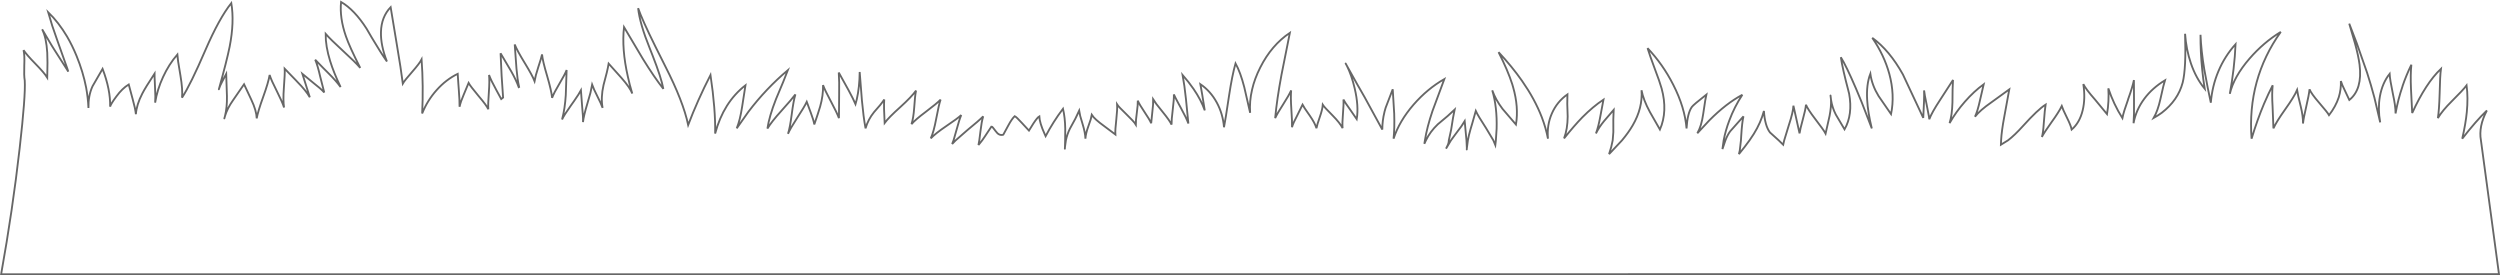 <?xml version="1.0" encoding="UTF-8" standalone="no"?>
<svg xmlns:xlink="http://www.w3.org/1999/xlink" height="147.95px" width="1343.95px" xmlns="http://www.w3.org/2000/svg">
  <g transform="matrix(1.0, 0.0, 0.0, 1.0, 668.4, 102.25)">
    <path d="M627.7 -54.4 L628.35 -41.5 Q635.7 -57.6 643.8 -65.25 643.3 -61.45 643.1 -51.9 642.85 -43.1 642.15 -38.75 644.5 -42.75 649.65 -47.85 655.7 -53.85 657.6 -56.35 658.45 -49.65 657.7 -41.95 657.1 -35.75 655.25 -27.7 662.7 -37.3 668.5 -42.85 663.95 -34.25 665.3 -26.8 L675.0 45.1 -667.8 45.2 Q-661.55 10.35 -657.85 -22.4 -654.6 -50.9 -655.1 -58.95 -655.55 -61.5 -655.35 -67.05 -655.1 -72.65 -655.75 -75.3 -654.15 -72.85 -649.3 -67.9 -644.6 -63.1 -643.0 -60.55 -642.75 -69.8 -643.0 -73.95 L-639.55 -76.1 -638.95 -75.15 -632.4 -64.9 -631.7 -63.75 -632.15 -65.2 Q-633.65 -69.65 -637.3 -79.7 L-637.65 -80.7 -632.35 -82.6 Q-629.55 -77.8 -627.25 -72.2 -623.75 -63.65 -622.1 -55.2 -621.1 -49.7 -620.85 -44.2 -621.0 -50.8 -618.65 -55.9 L-613.25 -65.25 Q-608.95 -53.9 -609.2 -44.9 -608.9 -46.3 -605.8 -50.45 -602.75 -54.65 -599.2 -56.85 L-597.05 -48.85 Q-595.7 -44.1 -595.35 -40.85 -595.0 -46.0 -591.9 -51.95 -590.3 -55.1 -585.3 -62.7 L-585.3 -60.9 -585.05 -54.95 Q-584.75 -49.85 -585.0 -47.05 -583.9 -54.05 -580.75 -60.85 -577.65 -67.6 -573.1 -72.9 -573.0 -70.9 -571.4 -61.65 -570.1 -53.95 -570.55 -49.75 -566.0 -56.7 -557.9 -75.5 -550.6 -92.35 -544.05 -100.6 -542.35 -90.35 -544.95 -77.15 -546.5 -69.45 -550.75 -54.25 L-546.4 -50.5 Q-546.3 -44.45 -547.45 -39.85 -546.2 -44.0 -543.2 -48.25 L-537.2 -56.95 -533.3 -48.65 Q-530.5 -42.75 -530.4 -38.6 -529.75 -42.35 -526.9 -50.2 -524.1 -57.95 -523.45 -61.95 -522.6 -59.15 -519.5 -53.1 -516.5 -47.15 -515.7 -44.45 -516.3 -48.25 -515.8 -54.95 -515.2 -62.7 -515.35 -65.3 L-509.35 -59.1 -508.65 -58.35 Q-503.8 -53.45 -501.85 -49.95 L-503.85 -56.25 -505.85 -62.55 -500.2 -57.9 Q-495.9 -54.6 -494.1 -52.55 L-496.3 -61.2 Q-497.65 -67.15 -498.95 -70.15 L-494.6 -65.65 -492.1 -63.15 Q-487.55 -58.65 -485.3 -55.45 -489.05 -63.35 -490.9 -69.35 -493.4 -77.35 -493.35 -84.05 -490.65 -81.0 -483.8 -74.7 -477.15 -68.65 -474.75 -65.75 -480.5 -77.1 -482.45 -82.75 -485.9 -92.7 -485.05 -101.2 -477.85 -97.0 -471.35 -86.85 L-468.55 -82.05 Q-463.55 -73.65 -460.4 -69.2 -463.8 -77.9 -463.6 -85.05 -463.4 -93.15 -458.4 -98.4 L-455.0 -77.85 Q-452.85 -65.2 -451.85 -57.35 -450.9 -59.0 -446.85 -63.6 -442.9 -68.1 -441.75 -70.3 -440.75 -56.0 -441.45 -41.25 -438.7 -48.2 -433.65 -53.85 -428.6 -59.5 -422.35 -62.55 L-422.0 -57.25 -421.75 -53.85 Q-421.3 -48.25 -421.35 -44.85 -420.75 -47.65 -419.1 -51.4 L-416.5 -57.65 Q-415.6 -56.0 -411.05 -50.55 -406.7 -45.45 -405.9 -43.5 -406.1 -46.2 -405.6 -52.65 -405.15 -58.7 -405.5 -61.95 -404.5 -59.1 -401.45 -53.6 L-398.95 -49.0 -397.95 -49.8 Q-398.85 -61.3 -399.3 -73.6 L-393.55 -63.85 Q-390.95 -59.25 -389.55 -55.4 L-389.35 -55.5 Q-390.3 -59.85 -390.75 -65.35 L-386.1 -68.05 Q-382.15 -61.55 -381.05 -58.7 -380.55 -61.45 -379.05 -66.1 -377.4 -71.05 -377.0 -73.0 -376.7 -69.55 -374.3 -61.5 -371.95 -53.5 -371.6 -49.65 -370.65 -52.3 -367.65 -57.3 -364.65 -62.3 -363.8 -64.6 L-364.25 -51.15 Q-364.7 -43.75 -366.25 -38.0 -365.35 -40.15 -361.45 -45.6 L-359.75 -48.0 Q-356.95 -52.05 -356.1 -53.65 L-355.45 -45.0 Q-354.85 -39.15 -355.0 -36.6 -354.65 -39.95 -352.65 -46.55 L-351.0 -52.3 -350.1 -56.7 Q-349.35 -54.6 -347.25 -50.45 -345.2 -46.45 -344.45 -44.25 -345.5 -49.75 -343.95 -56.55 -341.85 -64.1 -341.2 -68.05 L-334.3 -60.35 Q-329.6 -55.0 -328.5 -51.95 -329.95 -56.7 -330.9 -61.15 -334.25 -75.9 -332.95 -87.7 L-322.8 -70.6 Q-316.65 -60.65 -311.8 -54.5 -312.9 -60.45 -317.6 -72.45 L-319.0 -76.0 -319.1 -76.25 -316.15 -77.4 -310.75 -66.6 Q-301.1 -47.7 -298.45 -35.1 -293.45 -48.25 -286.45 -61.95 -283.7 -43.4 -283.95 -30.45 -279.5 -47.2 -267.65 -56.4 L-269.45 -44.85 Q-270.55 -37.7 -272.35 -33.25 L-266.05 -42.2 Q-256.6 -54.65 -244.85 -64.55 -246.8 -59.4 -251.25 -48.95 -254.9 -39.65 -255.85 -33.15 -253.6 -36.85 -248.45 -42.55 L-242.8 -40.65 Q-243.75 -33.4 -244.8 -30.3 -243.6 -33.15 -239.9 -38.8 -236.0 -44.75 -234.7 -47.5 L-232.5 -41.55 Q-231.05 -37.8 -230.65 -35.35 -228.5 -41.6 -227.5 -45.0 -225.8 -50.95 -225.95 -56.5 -224.9 -53.65 -222.1 -48.45 L-221.65 -47.6 Q-218.55 -41.8 -217.4 -38.75 L-217.3 -51.0 -212.2 -53.7 Q-209.5 -48.65 -208.5 -46.3 L-207.8 -48.9 -205.05 -48.25 Q-204.25 -39.4 -203.1 -33.25 -201.75 -38.0 -198.55 -41.95 -194.8 -46.05 -193.05 -48.75 -193.35 -45.0 -192.85 -36.15 -190.6 -39.15 -184.35 -44.75 -178.35 -50.2 -175.95 -53.55 -176.55 -50.8 -176.95 -44.3 -177.35 -38.7 -178.4 -35.5 -176.5 -37.8 -170.7 -42.15 -164.6 -46.75 -162.75 -48.7 -163.65 -46.25 -165.1 -38.5 -166.45 -31.25 -168.05 -27.85 -165.55 -30.5 -159.8 -34.4 -153.6 -38.55 -151.65 -40.4 -152.7 -38.0 -154.2 -32.4 L-155.8 -26.8 -156.55 -24.85 -154.65 -26.8 -148.25 -32.4 Q-142.15 -37.35 -139.85 -39.7 -140.75 -36.75 -141.3 -31.85 L-141.95 -26.8 -142.4 -24.3 -140.4 -26.8 -138.95 -28.9 -135.4 -34.25 Q-135.0 -34.35 -133.15 -31.75 -131.3 -29.1 -129.05 -29.85 L-126.25 -35.0 Q-124.45 -38.35 -122.9 -39.8 -121.95 -39.35 -119.1 -36.2 L-115.25 -32.05 -112.85 -35.9 Q-110.7 -39.15 -109.7 -39.7 -109.5 -36.1 -106.9 -30.4 L-106.3 -29.05 Q-102.3 -36.7 -96.95 -43.8 -95.85 -39.1 -95.75 -33.05 L-95.8 -26.8 -95.9 -23.2 -95.4 -26.8 Q-94.75 -30.0 -93.25 -33.05 -89.9 -38.95 -88.3 -42.6 -88.05 -40.75 -86.4 -35.5 -85.0 -30.95 -84.9 -27.7 -84.75 -30.45 -83.35 -34.3 -81.75 -38.65 -81.45 -40.45 -80.0 -38.2 -74.8 -34.45 L-68.8 -29.95 Q-68.95 -32.4 -68.3 -38.0 -67.7 -43.55 -67.85 -46.05 -67.15 -44.95 -62.9 -40.85 -58.75 -36.85 -57.85 -35.35 -57.85 -37.25 -57.25 -41.8 -56.65 -46.1 -56.75 -48.15 -55.9 -46.1 -53.15 -42.05 -50.4 -38.0 -49.55 -36.0 L-48.9 -42.3 Q-48.4 -46.4 -48.45 -48.7 -47.55 -47.2 -43.35 -42.05 -39.55 -37.4 -38.6 -35.25 -38.65 -37.75 -37.95 -43.35 -37.25 -48.9 -37.35 -51.5 -36.95 -50.45 -34.95 -46.75 L-33.6 -44.25 Q-30.55 -38.7 -29.55 -35.85 L-30.85 -48.95 Q-31.65 -56.5 -32.65 -61.95 -29.3 -58.1 -26.75 -54.4 -22.7 -48.5 -20.75 -42.9 -22.25 -52.55 -23.1 -57.0 -17.65 -53.3 -14.3 -47.15 -11.0 -41.1 -10.4 -33.85 -9.7 -37.3 -7.65 -51.05 -6.05 -61.6 -4.2 -68.2 -1.55 -63.35 0.5 -55.35 L3.65 -41.6 Q3.2 -47.8 4.7 -54.1 6.05 -60.0 9.1 -66.0 15.15 -78.0 25.0 -84.6 L20.5 -62.05 Q18.05 -48.95 17.1 -38.75 18.25 -41.3 21.4 -46.15 24.45 -50.9 25.7 -53.65 25.35 -50.2 25.8 -43.55 26.3 -36.45 26.15 -33.85 26.8 -36.2 28.85 -39.95 L31.8 -45.95 Q32.35 -44.85 35.7 -40.1 38.5 -36.1 39.3 -33.3 39.6 -35.1 41.15 -39.5 42.5 -43.35 42.7 -45.9 43.55 -44.6 48.0 -40.15 52.0 -36.1 53.35 -33.35 53.1 -35.95 53.55 -41.15 54.0 -46.45 53.8 -48.75 54.45 -47.4 57.25 -43.55 L60.95 -38.2 Q62.1 -45.2 59.85 -54.75 L61.85 -55.85 65.25 -49.9 74.7 -32.6 Q74.7 -37.4 75.85 -42.0 L81.1 -41.05 Q81.35 -33.3 80.75 -27.7 83.8 -37.1 91.5 -46.0 98.95 -54.55 108.05 -59.75 L101.7 -42.65 Q98.7 -33.8 97.6 -26.8 L97.3 -24.95 98.15 -26.8 Q100.4 -31.5 104.55 -35.45 110.55 -40.35 113.55 -43.25 112.8 -39.85 111.7 -32.5 L110.45 -26.8 Q110.45 -25.3 109.6 -23.65 L108.95 -22.35 111.6 -26.8 113.8 -29.8 Q117.85 -35.05 119.0 -37.05 L119.7 -29.45 119.95 -26.8 120.15 -22.6 120.7 -26.8 Q121.15 -29.4 122.1 -32.7 L123.05 -35.9 124.95 -42.6 Q126.0 -40.25 130.55 -33.25 L134.4 -26.8 135.45 -24.25 135.75 -26.8 136.15 -33.05 Q136.5 -44.7 133.8 -53.7 135.65 -48.55 139.35 -43.7 L146.55 -35.3 Q148.1 -44.7 145.0 -55.45 L144.55 -57.0 149.8 -58.8 Q156.7 -48.95 160.45 -39.2 162.65 -33.45 163.75 -27.7 163.1 -34.95 165.85 -41.25 168.6 -47.55 174.2 -51.5 174.0 -47.2 174.35 -39.55 174.3 -32.85 172.4 -27.85 177.8 -34.65 182.25 -39.2 187.95 -44.95 193.6 -48.7 L191.9 -39.7 Q190.9 -34.1 189.55 -30.5 191.1 -33.75 193.9 -37.15 L199.05 -43.15 Q198.8 -38.85 198.9 -31.2 L198.55 -26.8 Q197.95 -23.35 196.6 -19.4 L203.55 -26.8 Q207.1 -31.05 209.3 -34.85 214.75 -44.2 214.05 -53.75 215.0 -48.6 218.55 -42.05 L223.95 -32.6 Q228.2 -42.45 224.85 -54.7 223.85 -58.3 221.15 -65.35 218.4 -72.7 217.3 -76.35 225.55 -67.65 231.1 -56.7 237.35 -44.5 238.25 -33.2 238.75 -41.5 241.1 -44.75 241.9 -45.9 248.85 -51.35 248.55 -50.15 247.2 -40.95 246.3 -34.5 244.05 -30.6 L250.5 -37.55 Q259.55 -46.65 268.25 -51.3 263.95 -44.75 261.25 -37.5 259.2 -32.1 258.2 -26.8 L257.55 -22.1 259.15 -26.8 Q260.3 -29.75 261.7 -31.65 L268.85 -39.7 Q268.1 -36.65 267.65 -29.3 L267.5 -26.8 266.85 -21.25 266.4 -19.4 269.5 -23.3 272.1 -26.8 274.4 -30.25 Q278.2 -36.35 279.85 -42.6 280.35 -34.65 283.1 -31.05 L287.8 -26.8 290.2 -24.45 290.75 -26.8 293.3 -35.15 Q295.6 -42.1 295.7 -45.45 296.15 -43.05 297.35 -38.0 L299.0 -30.55 Q299.25 -32.6 300.75 -38.0 302.2 -43.2 302.45 -45.95 303.35 -43.6 307.45 -38.25 312.0 -32.35 313.0 -30.45 L315.15 -40.0 Q316.1 -44.85 315.9 -48.75 316.55 -44.4 318.5 -40.65 L323.2 -32.7 Q327.7 -40.7 325.65 -51.9 L325.25 -53.45 329.4 -54.5 332.4 -47.3 337.85 -33.2 Q335.7 -42.0 335.35 -48.55 334.85 -56.8 337.05 -62.6 337.95 -56.35 341.5 -50.6 L348.2 -40.9 Q350.3 -51.3 347.25 -62.55 344.5 -72.6 338.1 -81.9 347.35 -75.2 354.55 -62.25 L365.5 -38.9 368.6 -39.4 368.6 -39.3 368.75 -38.15 Q370.05 -41.7 374.6 -48.6 L381.5 -59.25 Q381.2 -55.15 381.2 -47.2 381.0 -40.3 379.65 -36.05 383.1 -42.15 387.9 -47.6 392.75 -53.15 398.0 -56.95 L396.0 -48.35 Q394.75 -42.55 393.3 -39.5 395.95 -42.95 402.15 -47.25 L411.75 -54.2 409.05 -39.45 Q407.65 -32.1 407.35 -26.8 L407.25 -24.45 411.05 -26.8 Q414.6 -29.5 419.15 -34.55 427.1 -43.35 431.25 -46.0 430.85 -43.5 430.3 -36.05 429.9 -30.1 429.25 -28.6 430.45 -30.95 434.45 -36.55 438.4 -42.0 439.95 -45.2 440.45 -43.7 442.8 -38.9 444.85 -34.8 445.3 -32.6 449.6 -36.3 451.2 -42.95 452.75 -49.3 451.55 -57.05 452.8 -54.45 457.9 -48.65 L464.3 -40.9 Q465.45 -47.9 465.0 -54.75 467.8 -46.3 472.55 -38.75 473.2 -42.1 475.6 -48.7 L478.8 -47.6 Q478.9 -40.3 478.55 -36.0 479.85 -43.15 484.4 -49.25 488.7 -55.0 495.4 -59.05 494.85 -57.4 492.95 -48.8 491.6 -42.75 489.4 -38.85 491.7 -40.15 493.7 -41.6 502.45 -48.35 504.95 -57.8 505.9 -61.5 506.25 -68.25 L509.4 -68.15 Q512.15 -60.15 516.8 -54.55 515.95 -59.7 515.45 -64.95 L515.45 -65.0 516.55 -65.1 518.45 -54.95 520.1 -47.05 Q520.8 -55.9 524.15 -63.9 527.55 -72.0 533.4 -78.5 532.8 -65.25 530.3 -51.8 532.45 -61.0 540.9 -70.75 548.45 -79.45 557.7 -85.1 539.6 -59.7 542.0 -27.7 545.1 -37.95 548.75 -46.6 L553.3 -44.75 553.75 -33.25 Q555.3 -36.75 560.1 -43.5 564.85 -50.15 566.45 -53.8 566.75 -51.75 568.45 -44.95 569.7 -39.85 569.65 -35.85 569.95 -38.85 571.4 -45.0 572.85 -51.15 573.15 -54.25 574.05 -51.95 578.25 -47.1 582.85 -41.8 583.65 -40.35 587.25 -45.05 588.85 -49.9 L594.55 -48.5 Q601.7 -54.25 600.05 -67.5 599.45 -72.2 597.6 -78.9 L598.5 -79.15 604.1 -63.15 Q606.25 -56.5 608.05 -49.7 L611.15 -36.45 Q609.8 -43.7 611.0 -50.5 612.3 -57.65 616.2 -62.55 616.4 -59.35 617.95 -51.9 619.45 -45.1 619.4 -41.25 620.7 -48.75 623.15 -55.85 L627.7 -54.4 M120.1 -21.9 L120.15 -22.6 120.1 -21.9 M-95.95 -22.3 L-95.9 -23.2 -95.95 -22.3 M-547.8 -38.6 L-547.45 -39.85 -547.8 -38.6" fill="#ffffff" fill-opacity="0.0" fill-rule="evenodd" stroke="none"/>
    <path d="M-643.0 -73.95 Q-642.75 -69.8 -643.0 -60.55 -644.6 -63.1 -649.3 -67.9 -654.15 -72.85 -655.75 -75.3 -655.1 -72.65 -655.35 -67.05 -655.55 -61.5 -655.1 -58.95 -654.6 -50.9 -657.85 -22.4 -661.55 10.35 -667.8 45.2 L675.0 45.1 665.3 -26.8 Q663.95 -34.25 668.5 -42.85 662.7 -37.3 655.25 -27.7 657.1 -35.75 657.7 -41.95 658.45 -49.65 657.6 -56.35 655.7 -53.85 649.65 -47.85 644.5 -42.75 642.15 -38.75 642.85 -43.1 643.1 -51.9 643.3 -61.45 643.8 -65.25 635.7 -57.6 628.35 -41.5 L627.7 -54.4 Q627.35 -62.25 627.9 -67.45 625.15 -61.85 623.15 -55.95 L623.15 -55.85 Q620.7 -48.75 619.4 -41.25 619.45 -45.1 617.95 -51.9 616.4 -59.35 616.2 -62.55 612.3 -57.65 611.0 -50.5 609.8 -43.7 611.15 -36.45 L608.05 -49.7 Q606.25 -56.5 604.1 -63.15 L598.5 -79.15 594.5 -89.55 597.6 -78.9 Q599.45 -72.2 600.05 -67.5 601.7 -54.25 594.55 -48.5 L592.1 -53.7 Q590.6 -56.65 590.0 -58.7 590.2 -54.25 588.85 -49.9 587.25 -45.05 583.65 -40.35 582.85 -41.8 578.25 -47.1 574.05 -51.95 573.15 -54.25 572.85 -51.15 571.4 -45.0 569.95 -38.85 569.65 -35.85 569.7 -39.85 568.45 -44.95 566.75 -51.75 566.45 -53.8 564.85 -50.15 560.1 -43.5 555.3 -36.75 553.75 -33.25 L553.3 -44.75 Q552.85 -52.05 553.35 -56.4 551.0 -51.85 548.8 -46.7 L548.75 -46.6 Q545.1 -37.95 542.0 -27.7 539.6 -59.7 557.7 -85.1 548.45 -79.45 540.9 -70.75 532.45 -61.0 530.3 -51.8 532.8 -65.25 533.4 -78.5 527.55 -72.0 524.15 -63.9 520.8 -55.9 520.1 -47.05 L518.45 -54.95 516.55 -65.1 Q514.9 -75.0 514.55 -83.55 514.5 -74.1 515.45 -65.0 L515.45 -64.95 Q515.95 -59.7 516.8 -54.55 512.15 -60.15 509.4 -68.15 506.85 -75.6 506.25 -84.1 506.55 -74.75 506.25 -68.25 505.9 -61.5 504.95 -57.8 502.45 -48.35 493.7 -41.6 491.7 -40.15 489.4 -38.85 491.6 -42.75 492.95 -48.8 494.85 -57.4 495.4 -59.05 488.7 -55.0 484.4 -49.25 479.85 -43.15 478.55 -36.0 478.9 -40.3 478.8 -47.6 L478.75 -59.2 Q478.1 -55.75 475.65 -48.95 L475.6 -48.7 Q473.2 -42.1 472.55 -38.75 467.8 -46.3 465.0 -54.75 465.45 -47.9 464.3 -40.9 L457.9 -48.65 Q452.8 -54.45 451.55 -57.05 452.75 -49.3 451.2 -42.95 449.6 -36.3 445.3 -32.6 444.85 -34.8 442.8 -38.9 440.45 -43.7 439.95 -45.2 438.4 -42.0 434.45 -36.55 430.45 -30.95 429.25 -28.6 429.9 -30.1 430.3 -36.05 430.85 -43.5 431.25 -46.0 427.1 -43.35 419.15 -34.55 414.6 -29.5 411.05 -26.8 L407.25 -24.45 407.35 -26.8 Q407.65 -32.1 409.05 -39.45 L411.75 -54.2 402.15 -47.25 Q395.95 -42.95 393.3 -39.5 394.75 -42.55 396.0 -48.35 L398.0 -56.95 Q392.75 -53.15 387.9 -47.6 383.1 -42.15 379.65 -36.05 381.0 -40.3 381.2 -47.2 381.2 -55.15 381.5 -59.25 L374.6 -48.6 Q370.05 -41.7 368.75 -38.15 L368.6 -39.3 368.6 -39.4 367.3 -46.15 Q366.15 -51.6 365.95 -53.65 366.1 -49.25 365.5 -38.9 L354.55 -62.25 Q347.35 -75.2 338.1 -81.9 344.5 -72.6 347.25 -62.55 350.3 -51.3 348.2 -40.9 L341.5 -50.6 Q337.95 -56.35 337.05 -62.6 334.85 -56.8 335.35 -48.55 335.7 -42.0 337.85 -33.2 L332.4 -47.3 329.4 -54.5 Q324.0 -67.1 321.2 -71.45 322.15 -65.15 325.25 -53.5 L325.25 -53.45 325.65 -51.9 Q327.7 -40.7 323.2 -32.7 L318.5 -40.65 Q316.55 -44.4 315.9 -48.75 316.1 -44.85 315.15 -40.0 L313.0 -30.45 Q312.0 -32.35 307.45 -38.25 303.35 -43.6 302.45 -45.95 302.2 -43.2 300.75 -38.0 299.25 -32.6 299.0 -30.55 L297.35 -38.0 Q296.15 -43.05 295.7 -45.45 295.6 -42.1 293.3 -35.15 L290.75 -26.8 290.2 -24.45 287.8 -26.8 283.1 -31.05 Q280.35 -34.65 279.85 -42.6 278.2 -36.35 274.4 -30.25 L272.1 -26.8 269.5 -23.3 266.4 -19.4 266.85 -21.25 267.5 -26.8 267.65 -29.3 Q268.1 -36.65 268.85 -39.7 L261.7 -31.65 Q260.3 -29.75 259.15 -26.8 L257.55 -22.1 258.2 -26.8 Q259.2 -32.1 261.25 -37.5 263.95 -44.75 268.25 -51.3 259.55 -46.65 250.5 -37.55 L244.05 -30.6 Q246.3 -34.5 247.2 -40.95 248.55 -50.15 248.85 -51.35 241.9 -45.9 241.1 -44.75 238.75 -41.5 238.25 -33.2 237.35 -44.5 231.1 -56.7 225.55 -67.65 217.3 -76.35 218.4 -72.7 221.15 -65.35 223.85 -58.3 224.85 -54.7 228.2 -42.45 223.95 -32.6 L218.55 -42.05 Q215.0 -48.6 214.05 -53.75 214.75 -44.2 209.3 -34.85 207.1 -31.05 203.55 -26.8 L196.6 -19.4 Q197.95 -23.35 198.55 -26.8 L198.9 -31.2 Q198.8 -38.85 199.05 -43.15 L193.9 -37.15 Q191.1 -33.75 189.55 -30.5 190.9 -34.1 191.9 -39.7 L193.6 -48.7 Q187.95 -44.95 182.25 -39.2 177.8 -34.65 172.4 -27.85 174.3 -32.85 174.35 -39.55 174.0 -47.2 174.2 -51.5 168.6 -47.55 165.85 -41.25 163.1 -34.95 163.75 -27.7 162.65 -33.45 160.45 -39.2 156.7 -48.95 149.8 -58.8 144.45 -66.45 137.2 -74.2 142.2 -64.35 144.55 -57.0 L145.0 -55.45 Q148.1 -44.7 146.55 -35.3 L139.35 -43.7 Q135.65 -48.55 133.8 -53.7 136.5 -44.7 136.15 -33.05 L135.75 -26.8 135.45 -24.25 134.4 -26.8 130.55 -33.25 Q126.0 -40.25 124.95 -42.6 L123.05 -35.9 122.1 -32.7 Q121.15 -29.4 120.7 -26.8 L120.15 -22.6 120.1 -21.9 M59.85 -54.75 Q62.1 -45.2 60.95 -38.2 L57.25 -43.55 Q54.45 -47.4 53.8 -48.75 54.0 -46.45 53.55 -41.15 53.1 -35.95 53.35 -33.35 52.0 -36.1 48.0 -40.15 43.55 -44.6 42.7 -45.9 42.5 -43.35 41.15 -39.5 39.6 -35.1 39.3 -33.3 38.5 -36.1 35.7 -40.1 32.35 -44.85 31.8 -45.95 L28.85 -39.95 Q26.8 -36.2 26.15 -33.85 26.3 -36.45 25.8 -43.55 25.35 -50.2 25.7 -53.65 24.45 -50.9 21.4 -46.15 18.25 -41.3 17.1 -38.75 18.05 -48.95 20.5 -62.05 L25.0 -84.6 Q15.15 -78.0 9.1 -66.0 6.05 -60.0 4.7 -54.1 3.2 -47.8 3.65 -41.6 L0.5 -55.35 Q-1.55 -63.35 -4.2 -68.2 -6.05 -61.6 -7.65 -51.05 -9.7 -37.3 -10.4 -33.85 -11.0 -41.1 -14.3 -47.15 -17.65 -53.3 -23.1 -57.0 -22.25 -52.55 -20.75 -42.9 -22.7 -48.5 -26.75 -54.4 -29.3 -58.1 -32.65 -61.95 -31.65 -56.5 -30.85 -48.95 L-29.55 -35.85 Q-30.55 -38.7 -33.6 -44.25 L-34.95 -46.75 Q-36.95 -50.45 -37.35 -51.5 -37.25 -48.9 -37.95 -43.35 -38.65 -37.75 -38.6 -35.25 -39.55 -37.4 -43.35 -42.05 -47.55 -47.2 -48.45 -48.7 -48.4 -46.4 -48.9 -42.3 L-49.55 -36.0 Q-50.4 -38.0 -53.15 -42.05 -55.9 -46.1 -56.75 -48.15 -56.65 -46.1 -57.25 -41.8 -57.85 -37.25 -57.85 -35.35 -58.75 -36.85 -62.9 -40.85 -67.15 -44.95 -67.85 -46.05 -67.7 -43.55 -68.3 -38.0 -68.95 -32.4 -68.8 -29.95 L-74.8 -34.45 Q-80.0 -38.2 -81.45 -40.45 -81.75 -38.65 -83.35 -34.3 -84.75 -30.45 -84.9 -27.7 -85.0 -30.95 -86.4 -35.5 -88.05 -40.75 -88.3 -42.6 -89.9 -38.95 -93.25 -33.05 -94.75 -30.0 -95.4 -26.8 L-95.9 -23.2 -95.95 -22.3 M61.85 -55.85 L61.8 -55.9 55.65 -66.9 Q58.15 -61.95 59.85 -54.75 M75.85 -42.0 Q74.7 -37.4 74.7 -32.6 L65.25 -49.9 61.85 -55.85 M55.65 -66.9 L55.0 -68.1 M81.1 -41.05 L80.3 -54.25 76.5 -44.35 75.9 -42.25 75.85 -42.0 M81.1 -41.05 Q81.35 -33.3 80.75 -27.7 83.8 -37.1 91.5 -46.0 98.95 -54.55 108.05 -59.75 L101.7 -42.65 Q98.7 -33.8 97.6 -26.8 L97.3 -24.95 98.15 -26.8 Q100.4 -31.5 104.55 -35.45 110.55 -40.35 113.55 -43.25 112.8 -39.85 111.7 -32.5 L110.45 -26.8 Q110.45 -25.3 109.6 -23.65 L108.95 -22.35 111.6 -26.8 113.8 -29.8 Q117.85 -35.05 119.0 -37.05 L119.7 -29.45 119.95 -26.8 120.15 -22.6 M315.65 -50.9 L315.9 -48.75 M-550.75 -54.25 Q-546.5 -69.45 -544.95 -77.15 -542.35 -90.35 -544.05 -100.6 -550.6 -92.35 -557.9 -75.5 -566.0 -56.7 -570.55 -49.75 -570.1 -53.95 -571.4 -61.65 -573.0 -70.9 -573.1 -72.9 -577.65 -67.6 -580.75 -60.85 -583.9 -54.05 -585.0 -47.05 -584.75 -49.85 -585.05 -54.95 L-585.3 -60.9 -585.3 -62.7 Q-590.3 -55.1 -591.9 -51.95 -595.0 -46.0 -595.35 -40.85 -595.7 -44.1 -597.05 -48.85 L-599.2 -56.85 Q-602.75 -54.65 -605.8 -50.45 -608.9 -46.3 -609.2 -44.9 -608.95 -53.9 -613.25 -65.25 L-618.65 -55.9 Q-621.0 -50.8 -620.85 -44.2 -621.1 -49.7 -622.1 -55.2 -623.75 -63.65 -627.25 -72.2 -629.55 -77.8 -632.35 -82.6 -636.85 -90.2 -642.5 -95.7 L-640.3 -88.35 -637.65 -80.7 -637.3 -79.7 Q-633.65 -69.65 -632.15 -65.2 L-631.7 -63.75 -632.4 -64.9 -638.95 -75.15 -639.55 -76.1 -640.55 -77.7 -645.75 -86.5 Q-643.5 -82.1 -643.0 -73.95 M-632.4 -64.9 L-632.15 -65.2 M-390.75 -65.35 Q-390.3 -59.85 -389.35 -55.5 L-389.55 -55.4 Q-390.95 -59.25 -393.55 -63.85 L-399.3 -73.6 Q-398.85 -61.3 -397.95 -49.8 L-398.95 -49.0 -401.45 -53.6 Q-404.5 -59.1 -405.5 -61.95 -405.15 -58.7 -405.6 -52.65 -406.1 -46.2 -405.9 -43.5 -406.7 -45.45 -411.05 -50.55 -415.6 -56.0 -416.5 -57.65 L-419.1 -51.4 Q-420.75 -47.65 -421.35 -44.85 -421.3 -48.25 -421.75 -53.85 L-422.0 -57.25 -422.35 -62.55 Q-428.6 -59.5 -433.65 -53.85 -438.7 -48.2 -441.45 -41.25 -440.75 -56.0 -441.75 -70.3 -442.9 -68.1 -446.85 -63.6 -450.9 -59.0 -451.85 -57.35 -452.85 -65.2 -455.0 -77.85 L-458.4 -98.4 Q-463.4 -93.15 -463.6 -85.05 -463.8 -77.9 -460.4 -69.2 -463.55 -73.65 -468.55 -82.05 L-471.35 -86.85 Q-477.85 -97.0 -485.05 -101.2 -485.9 -92.7 -482.45 -82.75 -480.5 -77.1 -474.75 -65.75 -477.15 -68.65 -483.8 -74.7 -490.65 -81.0 -493.35 -84.05 -493.4 -77.35 -490.9 -69.35 -489.05 -63.35 -485.3 -55.45 -487.55 -58.65 -492.1 -63.15 L-494.6 -65.65 -498.95 -70.15 Q-497.65 -67.15 -496.3 -61.2 L-494.1 -52.55 Q-495.9 -54.6 -500.2 -57.9 L-505.85 -62.55 -503.85 -56.25 -501.85 -49.95 Q-503.8 -53.45 -508.65 -58.35 L-509.35 -59.1 -515.35 -65.3 Q-515.2 -62.7 -515.8 -54.95 -516.3 -48.25 -515.7 -44.45 -516.5 -47.15 -519.5 -53.1 -522.6 -59.15 -523.45 -61.95 -524.1 -57.95 -526.9 -50.2 -529.75 -42.35 -530.4 -38.6 -530.5 -42.75 -533.3 -48.65 L-537.2 -56.95 -543.2 -48.25 Q-546.2 -44.0 -547.45 -39.85 L-547.8 -38.6 M-550.75 -54.25 Q-550.15 -56.2 -549.0 -58.3 L-546.8 -62.5 -546.4 -50.5 Q-546.3 -44.45 -547.45 -39.85 M-319.1 -76.25 L-319.0 -76.0 -317.6 -72.45 Q-312.9 -60.45 -311.8 -54.5 -316.65 -60.65 -322.8 -70.6 L-332.95 -87.7 Q-334.25 -75.9 -330.9 -61.15 -329.95 -56.7 -328.5 -51.95 -329.6 -55.0 -334.3 -60.35 L-341.2 -68.05 Q-341.85 -64.1 -343.95 -56.55 -345.5 -49.75 -344.45 -44.25 -345.2 -46.45 -347.25 -50.45 -349.35 -54.6 -350.1 -56.7 L-351.0 -52.3 -352.65 -46.55 Q-354.65 -39.95 -355.0 -36.6 -354.85 -39.15 -355.45 -45.0 L-356.1 -53.65 Q-356.95 -52.05 -359.75 -48.0 L-361.45 -45.6 Q-365.35 -40.15 -366.25 -38.0 -364.7 -43.75 -364.25 -51.15 L-363.8 -64.6 Q-364.65 -62.3 -367.65 -57.3 -370.65 -52.3 -371.6 -49.65 -371.95 -53.5 -374.3 -61.5 -376.7 -69.55 -377.0 -73.0 -377.4 -71.05 -379.05 -66.1 -380.55 -61.45 -381.05 -58.7 -382.15 -61.55 -386.1 -68.05 L-386.35 -68.45 Q-390.45 -75.15 -391.7 -78.35 L-390.75 -65.35 M-319.1 -76.25 Q-324.5 -89.6 -325.35 -97.85 -323.15 -91.5 -316.15 -77.4 L-310.75 -66.6 Q-301.1 -47.7 -298.45 -35.1 -293.45 -48.25 -286.45 -61.95 -283.7 -43.4 -283.95 -30.45 -279.5 -47.2 -267.65 -56.4 L-269.45 -44.85 Q-270.55 -37.7 -272.35 -33.25 L-266.05 -42.2 Q-256.6 -54.65 -244.85 -64.55 -246.8 -59.4 -251.25 -48.95 -254.9 -39.65 -255.85 -33.15 -253.6 -36.85 -248.45 -42.55 -242.5 -49.15 -240.8 -51.5 -241.85 -48.15 -242.8 -40.65 -243.75 -33.4 -244.8 -30.3 -243.6 -33.15 -239.9 -38.8 -236.0 -44.75 -234.7 -47.5 L-232.5 -41.55 Q-231.05 -37.8 -230.65 -35.35 -228.5 -41.6 -227.5 -45.0 -225.8 -50.95 -225.95 -56.5 -224.9 -53.65 -222.1 -48.45 L-221.65 -47.6 Q-218.55 -41.8 -217.4 -38.75 L-217.3 -51.0 Q-217.15 -58.7 -217.5 -63.25 L-213.75 -56.5 -212.2 -53.7 Q-209.5 -48.65 -208.5 -46.3 L-207.8 -48.9 Q-206.35 -55.3 -206.25 -63.55 L-205.05 -48.25 Q-204.25 -39.4 -203.1 -33.25 -201.75 -38.0 -198.55 -41.95 -194.8 -46.05 -193.05 -48.75 -193.35 -45.0 -192.85 -36.15 -190.6 -39.15 -184.35 -44.75 -178.35 -50.2 -175.95 -53.55 -176.55 -50.8 -176.95 -44.3 -177.35 -38.7 -178.4 -35.5 -176.5 -37.8 -170.7 -42.15 -164.6 -46.75 -162.75 -48.7 -163.65 -46.25 -165.1 -38.5 -166.45 -31.25 -168.05 -27.85 -165.55 -30.5 -159.8 -34.4 -153.6 -38.55 -151.65 -40.4 -152.7 -38.0 -154.2 -32.4 L-155.8 -26.8 -156.55 -24.85 -154.65 -26.8 -148.25 -32.4 Q-142.15 -37.35 -139.85 -39.7 -140.75 -36.75 -141.3 -31.85 L-141.95 -26.8 -142.4 -24.3 -140.4 -26.8 -138.95 -28.9 -135.4 -34.25 Q-135.0 -34.35 -133.15 -31.75 -131.3 -29.1 -129.05 -29.85 L-126.25 -35.0 Q-124.45 -38.35 -122.9 -39.8 -121.95 -39.35 -119.1 -36.2 L-115.25 -32.05 -112.85 -35.9 Q-110.7 -39.15 -109.7 -39.7 -109.5 -36.1 -106.9 -30.4 L-106.3 -29.05 Q-102.3 -36.7 -96.95 -43.8 -95.85 -39.1 -95.75 -33.05 L-95.8 -26.8 -95.9 -23.2" fill="none" stroke="#000000" stroke-linecap="round" stroke-linejoin="miter-clip" stroke-miterlimit="4.0" stroke-opacity="0.6" stroke-width="1.0"/>
  </g>
</svg>
